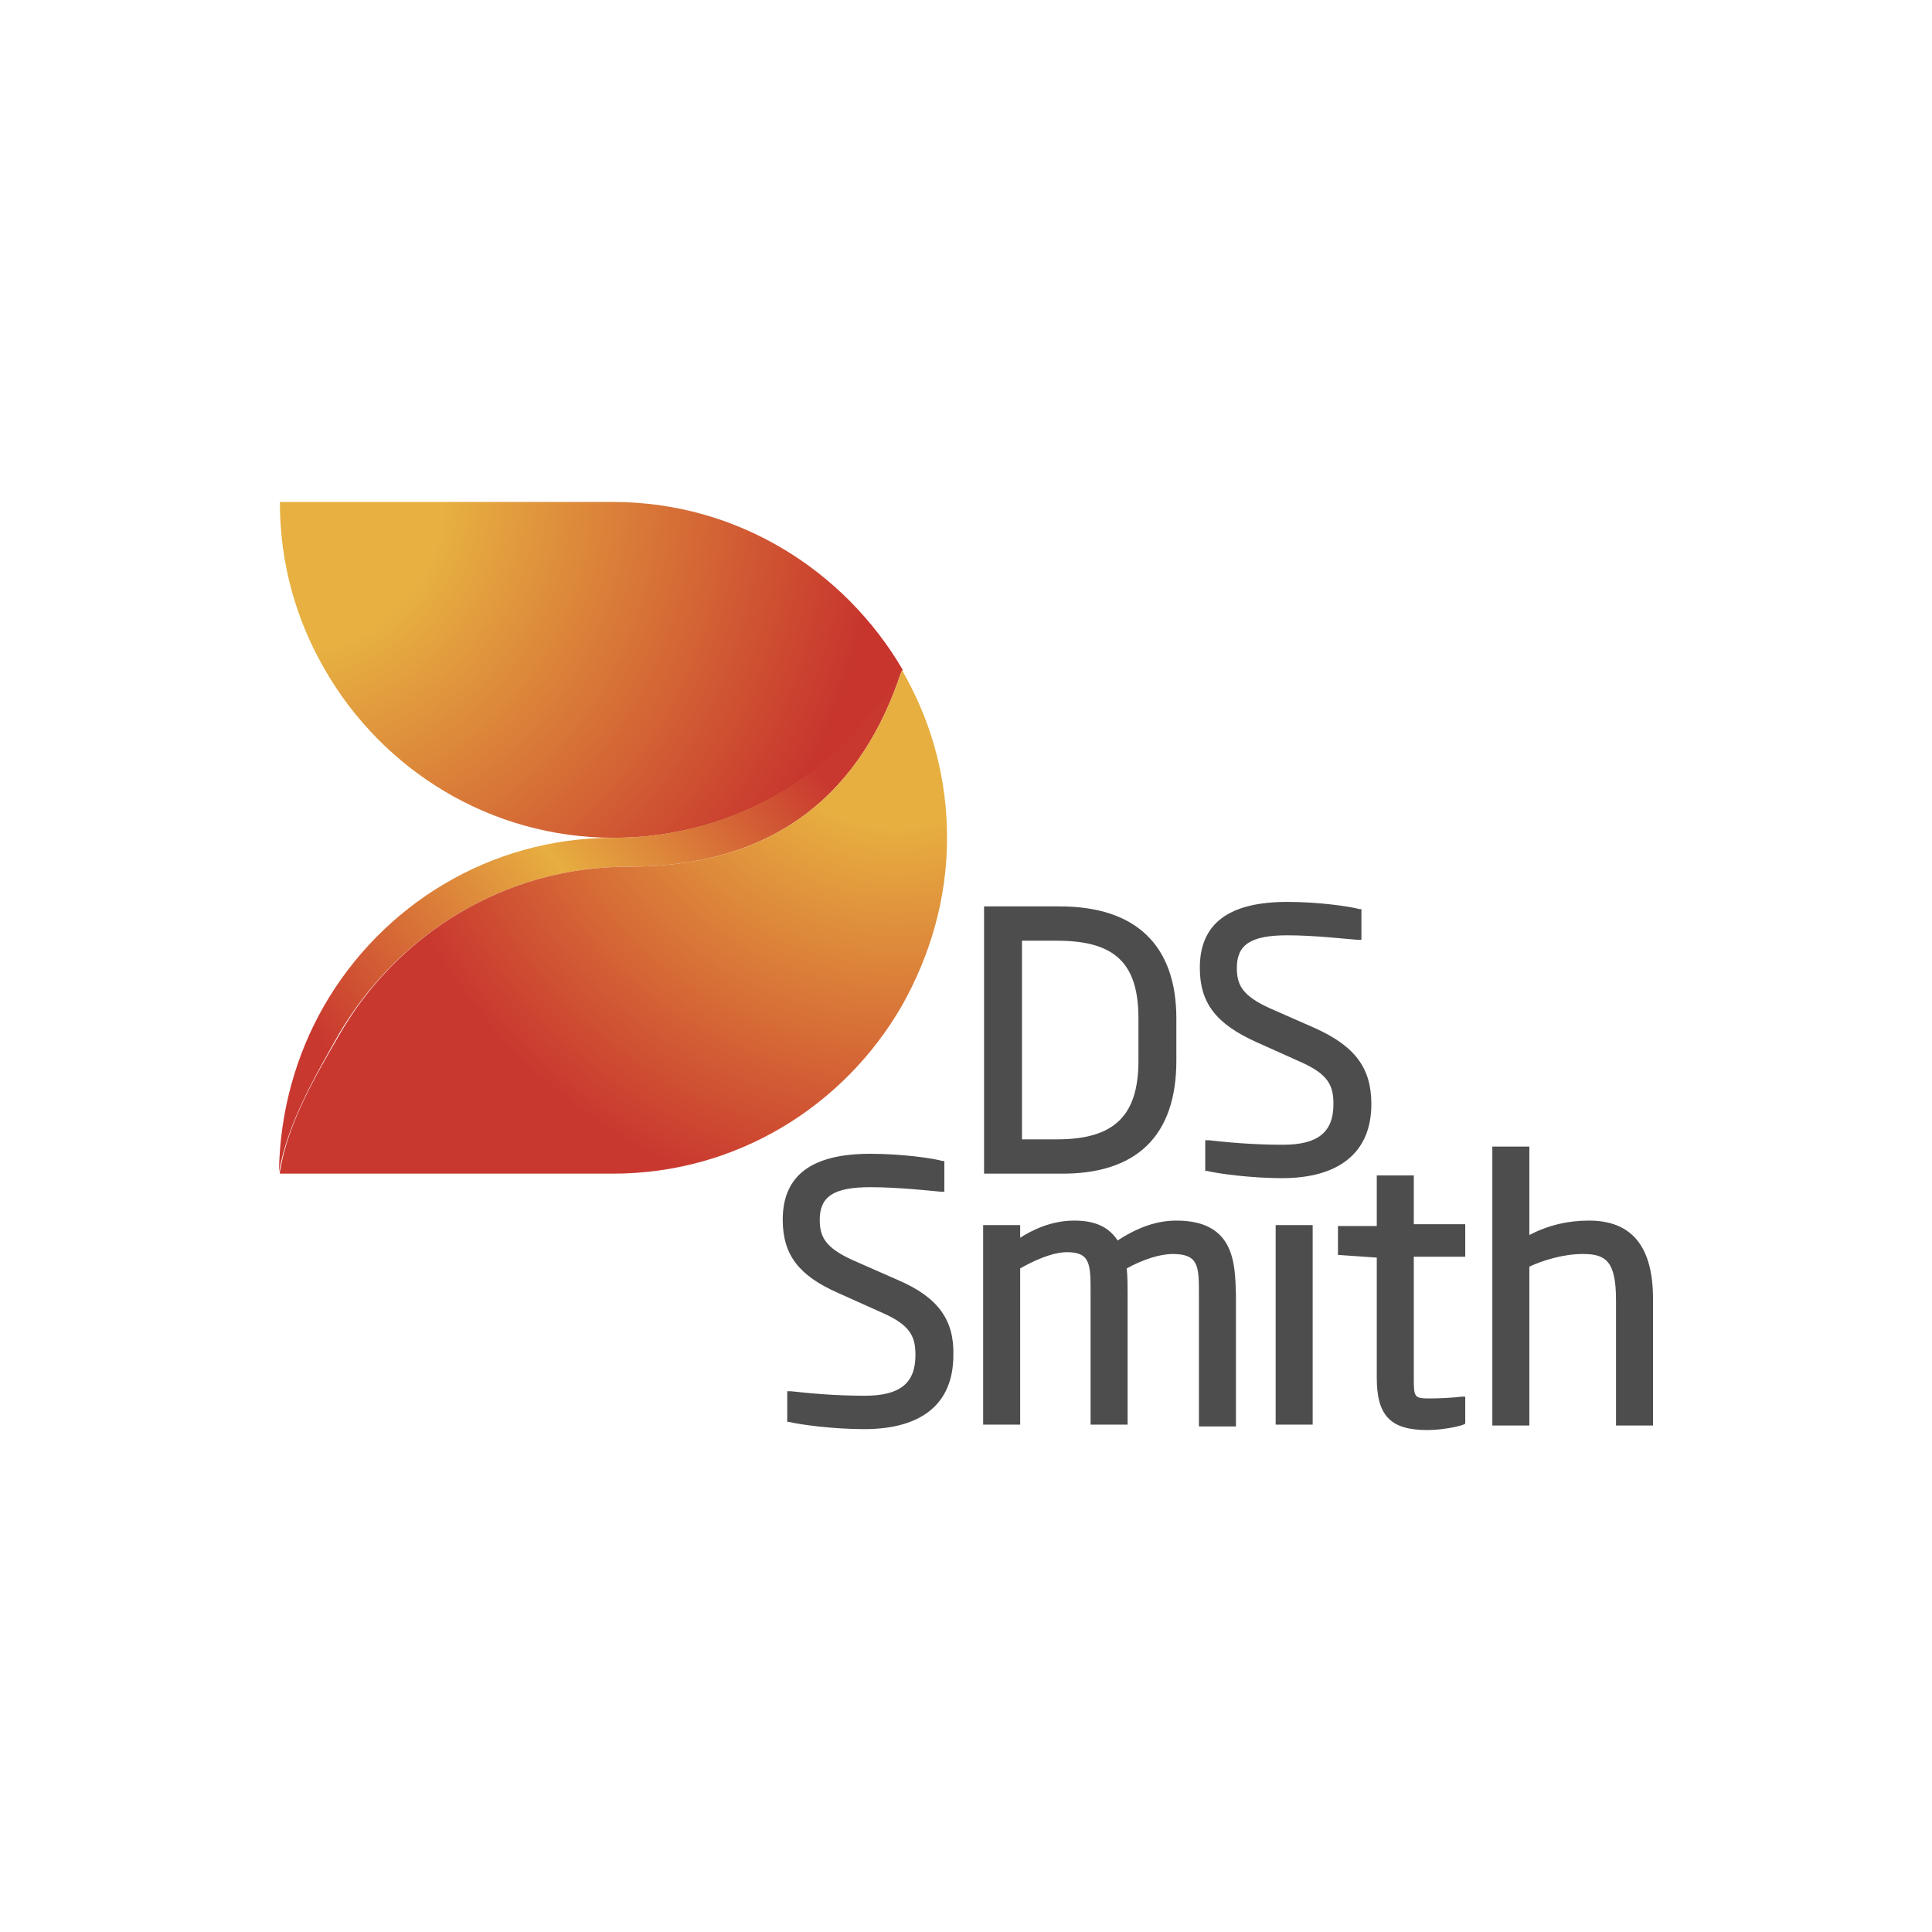 <?xml version="1.0" encoding="utf-8"?>
<!-- Generator: Adobe Illustrator 25.1.0, SVG Export Plug-In . SVG Version: 6.00 Build 0)  -->
<svg version="1.1" id="Layer_1" xmlns="http://www.w3.org/2000/svg" xmlns:xlink="http://www.w3.org/1999/xlink" x="0px" y="0px"
	 viewBox="0 0 214 214" style="enable-background:new 0 0 214 214;" xml:space="preserve">
<style type="text/css">
	.st0{fill:#4D4D4D;}
	.st1{fill:url(#SVGID_1_);}
	.st2{fill:url(#SVGID_2_);}
	.st3{fill:url(#SVGID_3_);}
</style>
<desc>Created with Sketch.</desc>
<g>
	<path class="st0" d="M130.3,117.5v-4.7c0-8.1-4.5-12.4-12.9-12.4H109V130h8.4C125.9,130.1,130.3,125.8,130.3,117.5z M117.1,104.2
		c6.4,0,9,2.5,9,8.6v4.7c0,6.1-2.7,8.7-9,8.7h-3.9v-22L117.1,104.2L117.1,104.2z M139.1,115.4l4.9,2.2c3.2,1.4,3.7,2.7,3.7,4.7
		c0,3.1-1.7,4.5-5.6,4.5c-3.5,0-6.4-0.3-8.2-0.5l-0.4,0v3.4l0.2,0c1.2,0.3,4.9,0.8,8.3,0.8c6.4,0,9.9-2.9,9.9-8.2
		c0-4-1.8-6.4-6.2-8.4l-5-2.2c-3.1-1.4-3.7-2.6-3.7-4.5c0-2.6,1.6-3.6,5.6-3.6c3,0,6.4,0.4,7.8,0.5l0.4,0v-3.4l-0.2,0
		c-1.1-0.3-4.5-0.8-8-0.8c-6.5,0-9.7,2.4-9.7,7.3C132.9,111.1,134.7,113.4,139.1,115.4z M99.5,141.8l-5-2.2
		c-3.1-1.4-3.7-2.6-3.7-4.5c0-2.6,1.6-3.6,5.6-3.6c3.1,0,6.7,0.4,7.8,0.5l0.4,0v-3.4l-0.2,0c-1-0.3-4.5-0.8-8-0.8
		c-6.5,0-9.7,2.4-9.7,7.3c0,3.9,1.8,6.2,6.1,8.1l4.9,2.2c3.2,1.4,3.7,2.7,3.7,4.7c0,3.1-1.7,4.5-5.6,4.5c-3.5,0-6.4-0.3-8.2-0.5
		l-0.4,0v3.4l0.2,0c1.2,0.3,4.9,0.8,8.3,0.8c6.4,0,9.9-2.8,9.9-8.2C105.7,146.2,103.9,143.7,99.5,141.8L99.5,141.8z M130.3,135.2
		c-2.1,0-4.2,0.7-6.5,2.2c-1-1.5-2.5-2.2-4.8-2.2c-2.5,0-4.6,1-6,1.9v-1.4h-4.1v22.1h4.1v-17.3c1.4-0.8,3.5-1.8,5.2-1.8
		c2.6,0,2.6,1.4,2.6,4.5v14.6h4.1v-14.5c0-0.9,0-1.9-0.1-2.8c1.8-1,3.7-1.6,5.1-1.6c2.9,0,2.9,1.4,2.9,4.5v14.6h4.1v-14.6
		C136.8,140,136.8,135.2,130.3,135.2z M141.3,135.7h4.1v22.1h-4.1V135.7z M156.6,130.2h-4.1v5.6h-4.3v3.2l4.3,0.3v13.3
		c0,4.2,1.5,5.8,5.6,5.8c1.7,0,3.5-0.4,4-0.6l0.2-0.1v-3l-0.4,0c-0.7,0.1-2.3,0.2-3.5,0.2c-1.8,0-1.8-0.1-1.8-2.5v-13.2h5.7v-3.6
		h-5.7L156.6,130.2L156.6,130.2z M176,135.2c-2.3,0-4.5,0.5-6.6,1.6V127h-4.1v30.9h4.1v-17.6c1.5-0.7,3.8-1.4,5.9-1.4
		c2.5,0,3.7,0.7,3.7,5.1v13.9h4.1v-14C183.1,138,180.7,135.2,176,135.2L176,135.2z"/>
	
		<radialGradient id="SVGID_1_" cx="-191.844" cy="494.792" r="2.013" gradientTransform="matrix(37.21 0 0 -37.21 7169.862 18465.84)" gradientUnits="userSpaceOnUse">
		<stop  offset="0.238" style="stop-color:#E7B041"/>
		<stop  offset="0.882" style="stop-color:#C7352D"/>
	</radialGradient>
	<path class="st1" d="M67.9,55.6H31c0,6.8,1.8,13.1,5,18.6c6.4,11.1,18.3,18.6,32,18.6s25.6-7.5,32-18.6
		C93.5,63.1,81.6,55.6,67.9,55.6z"/>
	
		<linearGradient id="SVGID_2_" gradientUnits="userSpaceOnUse" x1="-193.699" y1="497.652" x2="-194.706" y2="497.005" gradientTransform="matrix(68.979 0 0 -55.583 13459.889 27744.44)">
		<stop  offset="9.999999e-02" style="stop-color:#C9382F"/>
		<stop  offset="0.197" style="stop-color:#D15734"/>
		<stop  offset="0.475" style="stop-color:#E7AE40"/>
		<stop  offset="0.9" style="stop-color:#C9382F"/>
	</linearGradient>
	<path class="st2" d="M69.6,96c16.6,0,26-8.5,30.3-21.8c-6.4,11.1-18.3,18.6-32,18.6s-25.6,7.5-32,18.6c-3.1,5.4-4.9,11.7-5,18.4
		c1-5.5,4-10.6,6.6-15.2C44,103.5,55.9,96,69.6,96z"/>
	
		<radialGradient id="SVGID_3_" cx="-192.971" cy="497.833" r="1.253" gradientTransform="matrix(55.815 0 0 -55.815 10870.149 27861.367)" gradientUnits="userSpaceOnUse">
		<stop  offset="0.238" style="stop-color:#E7AE40"/>
		<stop  offset="0.852" style="stop-color:#C9382F"/>
	</radialGradient>
	<path class="st3" d="M100.5,75.3c-0.2-0.4-0.4-0.7-0.6-1.1C95.6,87.5,86.2,96,69.6,96c-13.7,0-25.6,7.5-32,18.6
		c-2.6,4.5-5.7,9.7-6.6,15.2v0.2h36.9c13.7,0,25.6-7.5,32-18.6c3.1-5.5,5-11.8,5-18.6C104.9,86.4,103.3,80.5,100.5,75.3z"/>
</g>
</svg>
